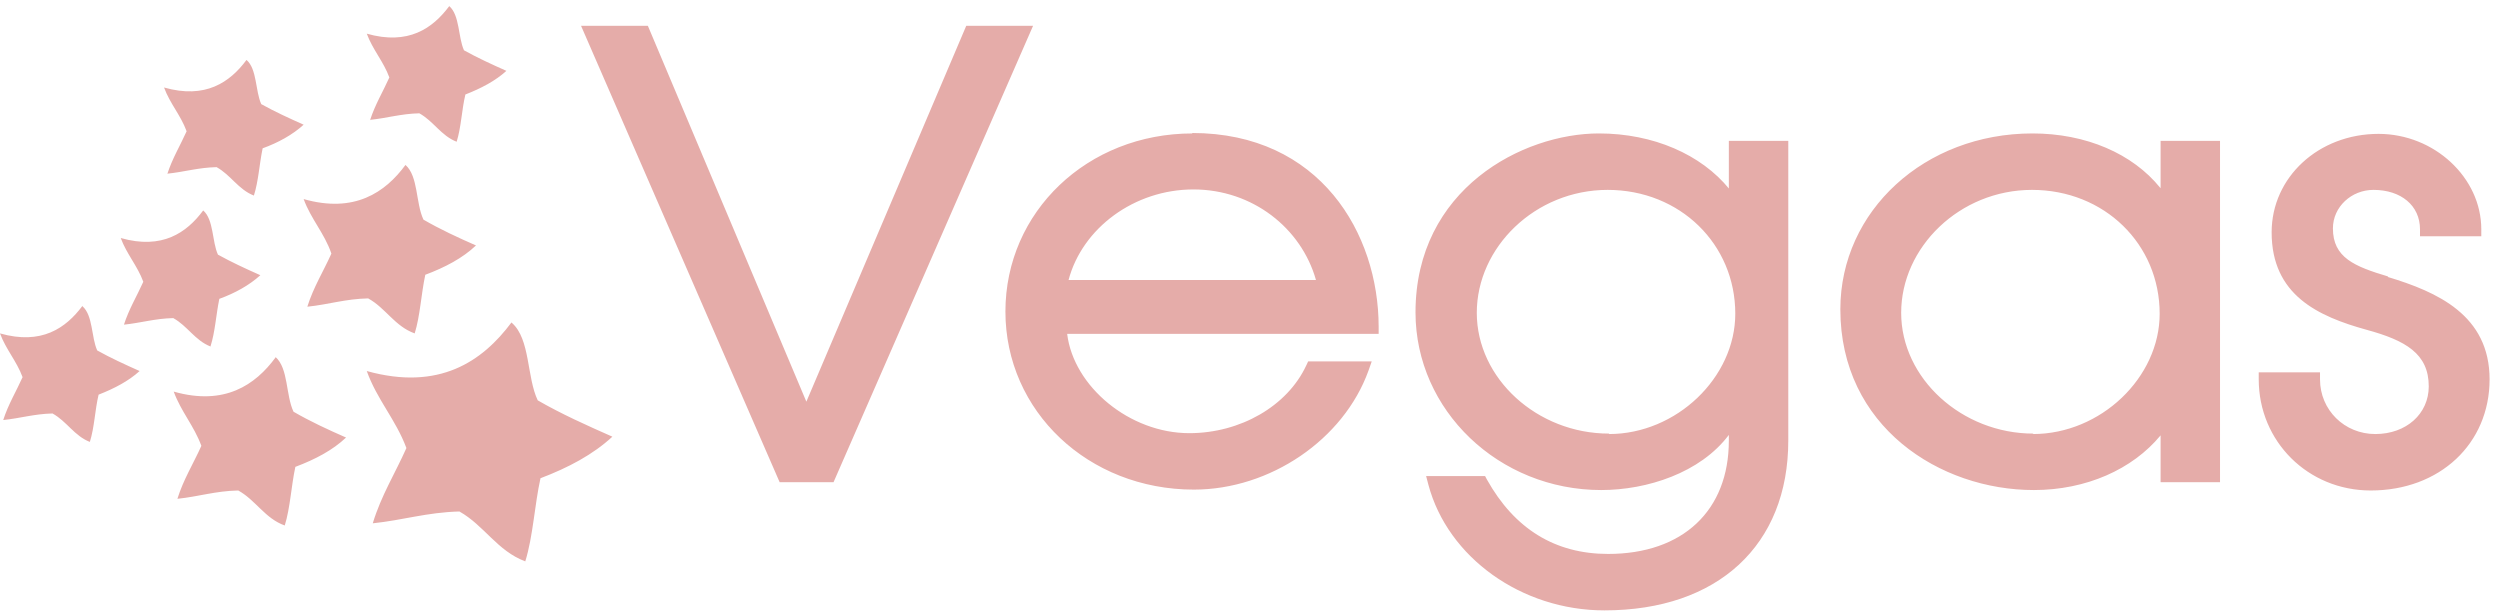<svg width="211" height="52" viewBox="0 0 211 52" fill="none" xmlns="http://www.w3.org/2000/svg">
<path opacity="0.4" d="M23.256 30.17C21.545 32.497 18.939 34.269 14.661 33.051C15.284 34.749 16.372 35.931 16.995 37.63C16.334 39.107 15.478 40.474 14.973 42.099C16.761 41.914 18.2 41.434 20.106 41.397C21.584 42.209 22.362 43.76 24.034 44.351C24.5 42.837 24.578 41.028 24.928 39.403C26.601 38.775 28.078 37.999 29.206 36.928C27.689 36.264 26.173 35.562 24.773 34.749C24.112 33.346 24.345 31.093 23.256 30.133V30.17ZM6.961 25.812C5.561 27.696 3.5 29.136 0 28.139C0.506 29.506 1.4 30.466 1.906 31.832C1.361 33.051 0.7 34.122 0.272 35.451C1.711 35.303 2.878 34.934 4.433 34.897C5.639 35.562 6.261 36.781 7.583 37.298C7.972 36.079 8.011 34.602 8.322 33.309C9.645 32.792 10.85 32.164 11.784 31.315C10.539 30.761 9.334 30.207 8.206 29.579C7.7 28.471 7.856 26.625 6.961 25.849V25.812ZM17.773 29.21C18.162 27.991 18.239 26.514 18.512 25.222C19.834 24.741 21.039 24.077 21.973 23.227C20.728 22.674 19.523 22.119 18.395 21.492C17.889 20.384 18.045 18.537 17.15 17.762C15.75 19.645 13.689 21.085 10.189 20.088C10.695 21.455 11.589 22.415 12.095 23.781C11.55 25 10.889 26.071 10.461 27.401C11.9 27.253 13.067 26.884 14.623 26.847C15.828 27.511 16.45 28.73 17.773 29.247V29.21ZM27.962 21.418C27.3 22.895 26.445 24.262 25.939 25.886C27.728 25.702 29.167 25.222 31.073 25.185C32.551 25.997 33.328 27.548 35.001 28.139C35.467 26.625 35.545 24.815 35.895 23.191C37.567 22.563 39.045 21.787 40.173 20.716C38.656 20.052 37.14 19.35 35.74 18.537C35.078 17.134 35.312 14.881 34.223 13.921C32.512 16.248 29.906 18.02 25.628 16.802C26.25 18.5 27.378 19.682 27.962 21.381V21.418ZM14.117 14.66C15.556 14.512 16.723 14.143 18.278 14.106C19.484 14.771 20.106 15.989 21.428 16.506C21.817 15.287 21.895 13.81 22.167 12.518C23.489 12.038 24.695 11.373 25.628 10.524C24.384 9.97 23.178 9.416 22.05 8.788C21.545 7.68 21.7 5.834 20.806 5.058C19.406 6.941 17.345 8.382 13.845 7.385C14.35 8.751 15.245 9.711 15.75 11.078C15.206 12.296 14.545 13.367 14.117 14.697V14.66ZM31.228 10.117C32.667 9.97 33.834 9.6 35.39 9.563C36.595 10.228 37.217 11.447 38.54 11.964C38.928 10.745 38.967 9.268 39.279 7.975C40.601 7.458 41.806 6.831 42.74 5.981C41.495 5.427 40.29 4.873 39.162 4.246C38.656 3.138 38.812 1.291 37.917 0.516C36.517 2.399 34.456 3.839 30.956 2.842C31.462 4.209 32.356 5.169 32.862 6.535C32.317 7.754 31.656 8.825 31.228 10.154V10.117ZM145.953 15.952C143.581 13.035 139.536 11.262 134.947 11.262C128.53 11.262 119.469 15.952 119.469 26.366C119.469 34.639 126.508 41.36 135.142 41.36C138.992 41.36 143.503 39.92 145.914 36.707V37.187C145.914 43.096 142.025 46.752 135.725 46.752C131.253 46.752 127.83 44.647 125.497 40.474L125.341 40.178H120.363L120.558 40.917C122.191 47.047 128.414 51.516 135.414 51.516C144.981 51.516 150.931 46.013 150.931 37.187V11.89H145.914V15.989L145.953 15.952ZM135.803 36.596C129.736 36.596 124.641 31.943 124.641 26.403C124.641 20.864 129.58 16.026 135.686 16.026C141.792 16.026 146.458 20.605 146.458 26.477C146.458 31.869 141.481 36.633 135.803 36.633V36.596ZM182.315 15.841C179.981 12.961 176.053 11.262 171.542 11.262C162.442 11.262 155.325 17.799 155.325 26.108C155.325 36.005 163.725 41.36 171.659 41.36C176.053 41.36 179.981 39.624 182.354 36.744V40.695H187.37V11.89H182.354V15.878L182.315 15.841ZM171.62 36.596C165.592 36.596 160.459 31.943 160.459 26.403C160.459 20.864 165.398 16.026 171.503 16.026C177.609 16.026 182.276 20.605 182.276 26.477C182.276 31.869 177.298 36.633 171.581 36.633L171.62 36.596ZM201.565 23.338C198.726 22.489 196.898 21.75 196.898 19.276C196.898 17.466 198.454 16.026 200.321 16.026C202.654 16.026 204.248 17.356 204.248 19.35V19.941H209.421V19.35C209.421 14.992 205.454 11.299 200.748 11.299C195.693 11.299 191.726 14.955 191.726 19.608C191.726 24.889 195.615 26.699 199.776 27.844C203.004 28.73 204.987 29.838 204.987 32.608C204.987 34.934 203.082 36.633 200.476 36.633C197.871 36.633 195.809 34.602 195.809 32.017V31.426H190.637V32.017C190.637 37.261 194.798 41.397 200.087 41.397C205.921 41.397 210.121 37.445 210.121 32.017C210.121 26.588 205.687 24.631 201.526 23.375L201.565 23.338ZM81.552 2.177L68.057 33.9L54.679 2.177H49.04L65.801 40.695H70.351L87.191 2.177H81.552ZM100.646 11.262C91.78 11.262 84.857 17.873 84.857 26.293C84.857 34.713 91.857 41.323 100.763 41.323C107.18 41.323 113.402 37.113 115.502 31.278L115.774 30.503H110.408L110.252 30.835C108.658 34.269 104.691 36.559 100.374 36.559C95.357 36.559 90.613 32.645 90.068 28.176H116.358V27.585C116.358 19.719 111.419 11.225 100.608 11.225L100.646 11.262ZM90.185 23.634C91.352 19.239 95.746 15.989 100.724 15.989C105.702 15.989 109.824 19.239 111.069 23.634H90.185ZM43.167 27.216C40.718 30.503 37.062 33.014 30.956 31.315C31.812 33.715 33.406 35.414 34.301 37.815C33.367 39.92 32.162 41.84 31.462 44.167C33.99 43.908 36.012 43.243 38.773 43.169C40.873 44.351 41.962 46.493 44.334 47.38C44.995 45.237 45.112 42.653 45.617 40.363C47.951 39.477 50.051 38.369 51.684 36.855C49.507 35.894 47.368 34.934 45.384 33.789C44.451 31.832 44.762 28.619 43.206 27.253L43.167 27.216Z" fill="#BE302A"/>
</svg>
